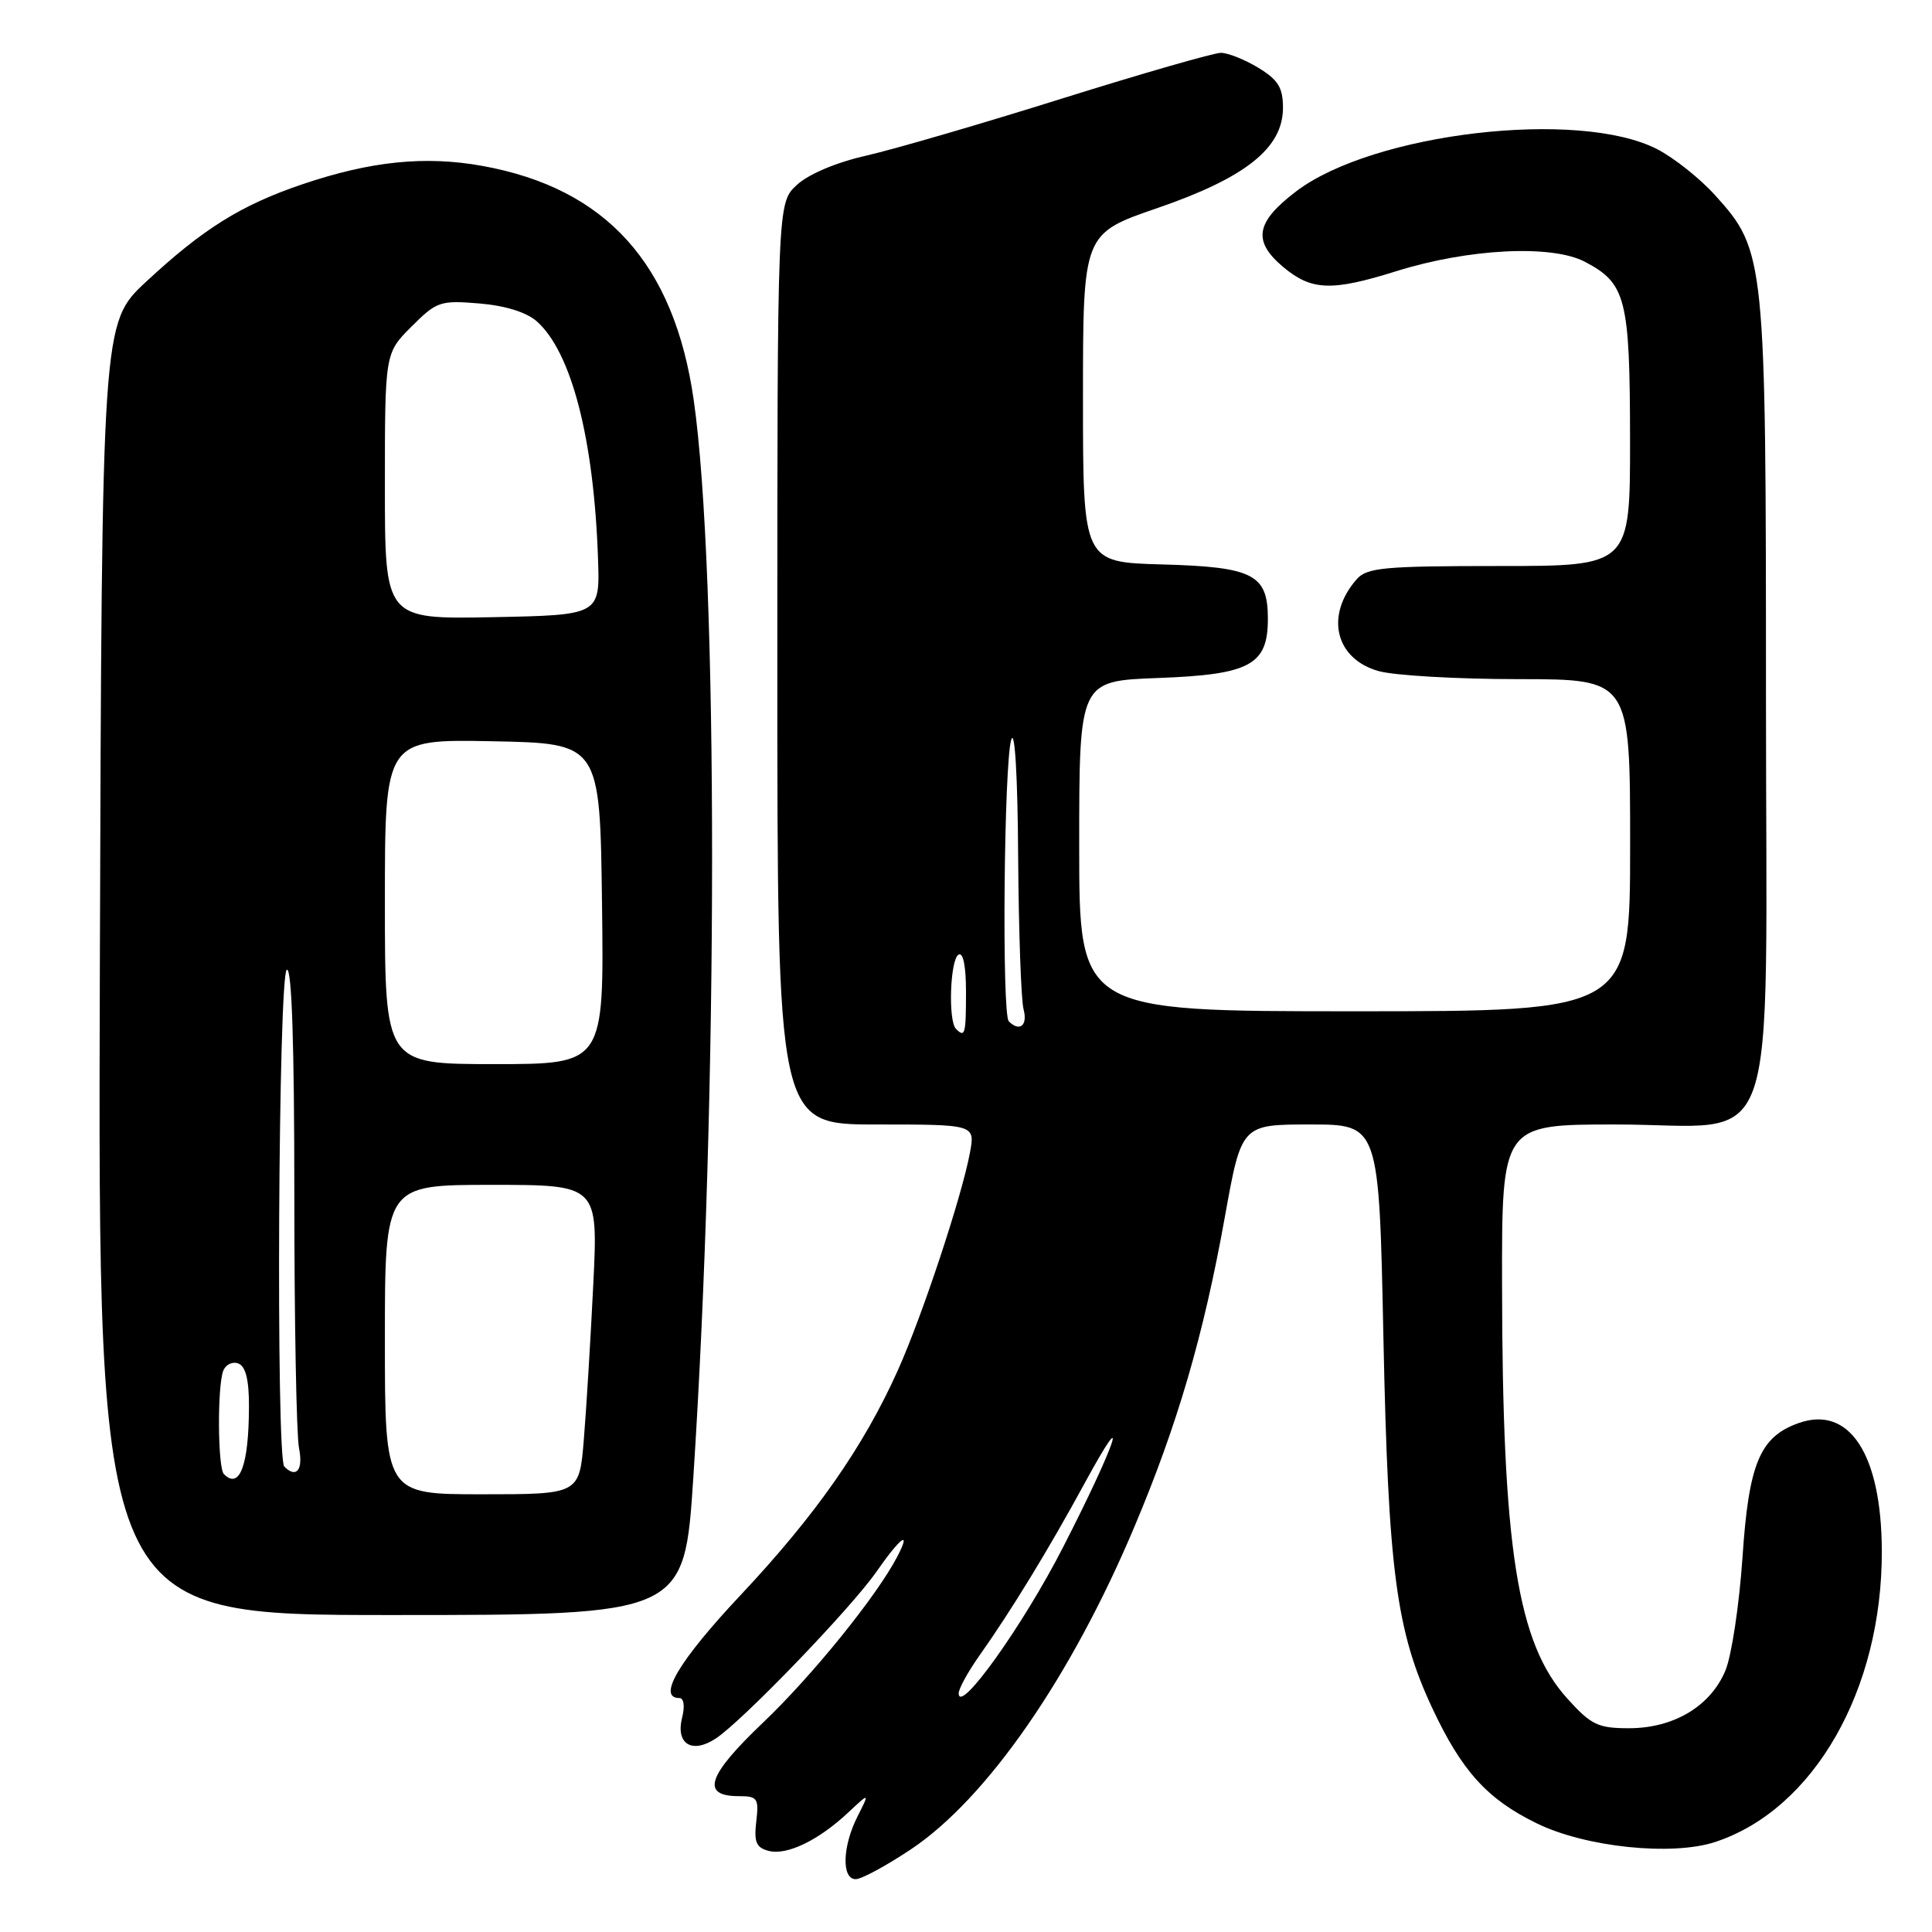 <?xml version="1.0" encoding="UTF-8" standalone="no"?>
<!DOCTYPE svg PUBLIC "-//W3C//DTD SVG 1.1//EN" "http://www.w3.org/Graphics/SVG/1.1/DTD/svg11.dtd" >
<svg xmlns="http://www.w3.org/2000/svg" xmlns:xlink="http://www.w3.org/1999/xlink" version="1.1" viewBox="0 0 256 256">
 <g >
 <path fill="currentColor"
d=" M 120.71 245.04 C 130.78 238.31 141.93 222.22 150.33 202.27 C 156.03 188.75 159.49 176.91 162.30 161.25 C 164.50 149.00 164.50 149.00 173.61 149.00 C 182.73 149.00 182.73 149.00 183.31 177.25 C 183.95 208.24 185.00 216.13 189.82 226.41 C 193.71 234.69 197.08 238.41 203.62 241.60 C 210.09 244.77 221.55 245.96 227.28 244.07 C 240.35 239.76 249.41 223.92 249.35 205.50 C 249.31 192.69 245.06 186.17 238.31 188.57 C 233.19 190.40 231.72 193.91 230.89 206.36 C 230.46 212.64 229.45 219.39 228.62 221.37 C 226.65 226.08 221.79 228.99 215.87 229.00 C 211.74 229.00 210.84 228.57 207.67 225.06 C 201.05 217.73 199.07 205.18 199.03 170.25 C 199.00 149.00 199.00 149.00 214.05 149.00 C 236.24 149.00 234.00 155.39 234.00 92.23 C 234.00 34.15 233.91 33.22 227.26 25.87 C 225.27 23.66 221.81 20.91 219.57 19.76 C 209.18 14.42 181.92 17.61 171.73 25.37 C 166.37 29.45 165.95 31.94 170.02 35.37 C 173.78 38.52 176.43 38.62 185.00 35.94 C 194.57 32.94 205.58 32.38 209.99 34.68 C 215.46 37.54 215.97 39.55 215.99 58.25 C 216.00 75.00 216.00 75.00 198.65 75.00 C 183.39 75.00 181.13 75.21 179.77 76.75 C 175.54 81.57 176.93 87.33 182.70 88.93 C 184.79 89.51 193.14 89.99 201.25 89.99 C 216.00 90.00 216.00 90.00 216.00 112.00 C 216.00 134.00 216.00 134.00 179.50 134.00 C 143.00 134.00 143.00 134.00 143.00 112.11 C 143.00 90.23 143.00 90.23 153.42 89.84 C 165.64 89.39 168.00 88.12 168.00 82.00 C 168.00 76.11 166.08 75.12 153.96 74.79 C 143.50 74.50 143.50 74.50 143.50 52.73 C 143.50 30.96 143.50 30.96 153.36 27.57 C 165.05 23.55 170.00 19.61 170.00 14.29 C 170.00 11.62 169.37 10.58 166.75 8.99 C 164.96 7.90 162.73 7.01 161.78 7.00 C 160.84 7.00 151.39 9.72 140.78 13.04 C 130.18 16.37 118.50 19.77 114.83 20.61 C 110.80 21.52 107.14 23.07 105.58 24.51 C 103.00 26.90 103.00 26.90 103.00 87.95 C 103.00 149.00 103.00 149.00 116.11 149.00 C 129.22 149.00 129.22 149.00 128.52 152.75 C 127.44 158.56 122.20 174.38 118.97 181.57 C 114.42 191.71 108.08 200.77 98.14 211.35 C 89.96 220.06 87.02 225.00 90.02 225.00 C 90.62 225.00 90.77 226.08 90.38 227.61 C 89.51 231.08 91.69 232.44 94.83 230.37 C 98.36 228.06 112.77 213.10 116.14 208.25 C 119.33 203.67 120.80 202.60 118.90 206.25 C 116.19 211.46 107.63 222.05 101.08 228.28 C 93.71 235.30 92.82 238.00 97.91 238.00 C 100.37 238.00 100.57 238.28 100.21 241.36 C 99.89 244.08 100.20 244.82 101.84 245.25 C 104.26 245.88 108.42 243.88 112.37 240.19 C 115.24 237.50 115.24 237.50 113.62 240.70 C 111.62 244.65 111.49 249.00 113.39 249.00 C 114.15 249.00 117.44 247.22 120.71 245.04 Z  M 91.87 195.75 C 95.16 145.32 95.19 75.72 91.92 53.00 C 89.33 34.95 80.32 24.96 63.95 21.99 C 56.35 20.61 49.12 21.35 40.06 24.42 C 31.94 27.17 26.90 30.32 19.35 37.34 C 13.50 42.79 13.50 42.79 13.23 128.40 C 12.97 214.00 12.97 214.00 51.82 214.00 C 90.68 214.00 90.68 214.00 91.87 195.75 Z  M 127.03 224.40 C 127.01 223.80 128.24 221.55 129.76 219.40 C 134.04 213.35 138.98 205.25 143.74 196.50 C 150.00 185.01 147.85 191.38 140.87 205.00 C 135.58 215.34 127.11 227.21 127.03 224.40 Z  M 126.67 136.33 C 125.62 135.28 125.89 127.19 127.00 126.50 C 127.62 126.12 128.00 127.99 128.00 131.44 C 128.00 137.06 127.87 137.54 126.67 136.33 Z  M 133.67 135.33 C 132.73 134.40 133.03 101.04 134.00 98.00 C 134.47 96.53 134.85 102.90 134.91 113.50 C 134.98 123.40 135.30 132.51 135.63 133.75 C 136.20 135.89 135.10 136.77 133.67 135.33 Z  M 51.00 177.50 C 51.00 157.00 51.00 157.00 65.13 157.00 C 79.26 157.00 79.26 157.00 78.61 170.25 C 78.25 177.54 77.69 186.76 77.36 190.75 C 76.77 198.00 76.77 198.00 63.88 198.00 C 51.00 198.00 51.00 198.00 51.00 177.50 Z  M 29.67 195.33 C 28.85 194.51 28.78 183.74 29.58 181.64 C 29.90 180.81 30.80 180.37 31.58 180.67 C 32.55 181.04 33.00 182.83 32.99 186.36 C 32.97 194.15 31.76 197.42 29.67 195.33 Z  M 37.67 194.33 C 36.55 193.22 36.88 129.19 38.00 128.50 C 38.66 128.09 39.00 138.28 39.00 158.32 C 39.00 175.05 39.28 190.16 39.62 191.88 C 40.20 194.77 39.27 195.94 37.67 194.33 Z  M 51.00 119.47 C 51.00 97.95 51.00 97.95 65.25 98.22 C 79.50 98.50 79.50 98.50 79.77 119.75 C 80.04 141.00 80.04 141.00 65.52 141.00 C 51.00 141.00 51.00 141.00 51.00 119.47 Z  M 51.00 64.43 C 51.00 46.80 51.00 46.80 54.52 43.28 C 57.86 39.94 58.33 39.78 63.51 40.21 C 66.96 40.50 69.76 41.37 71.13 42.58 C 75.73 46.67 78.69 58.13 79.24 74.00 C 79.50 81.50 79.50 81.50 65.25 81.78 C 51.00 82.05 51.00 82.05 51.00 64.43 Z "/>
</g>
</svg>
